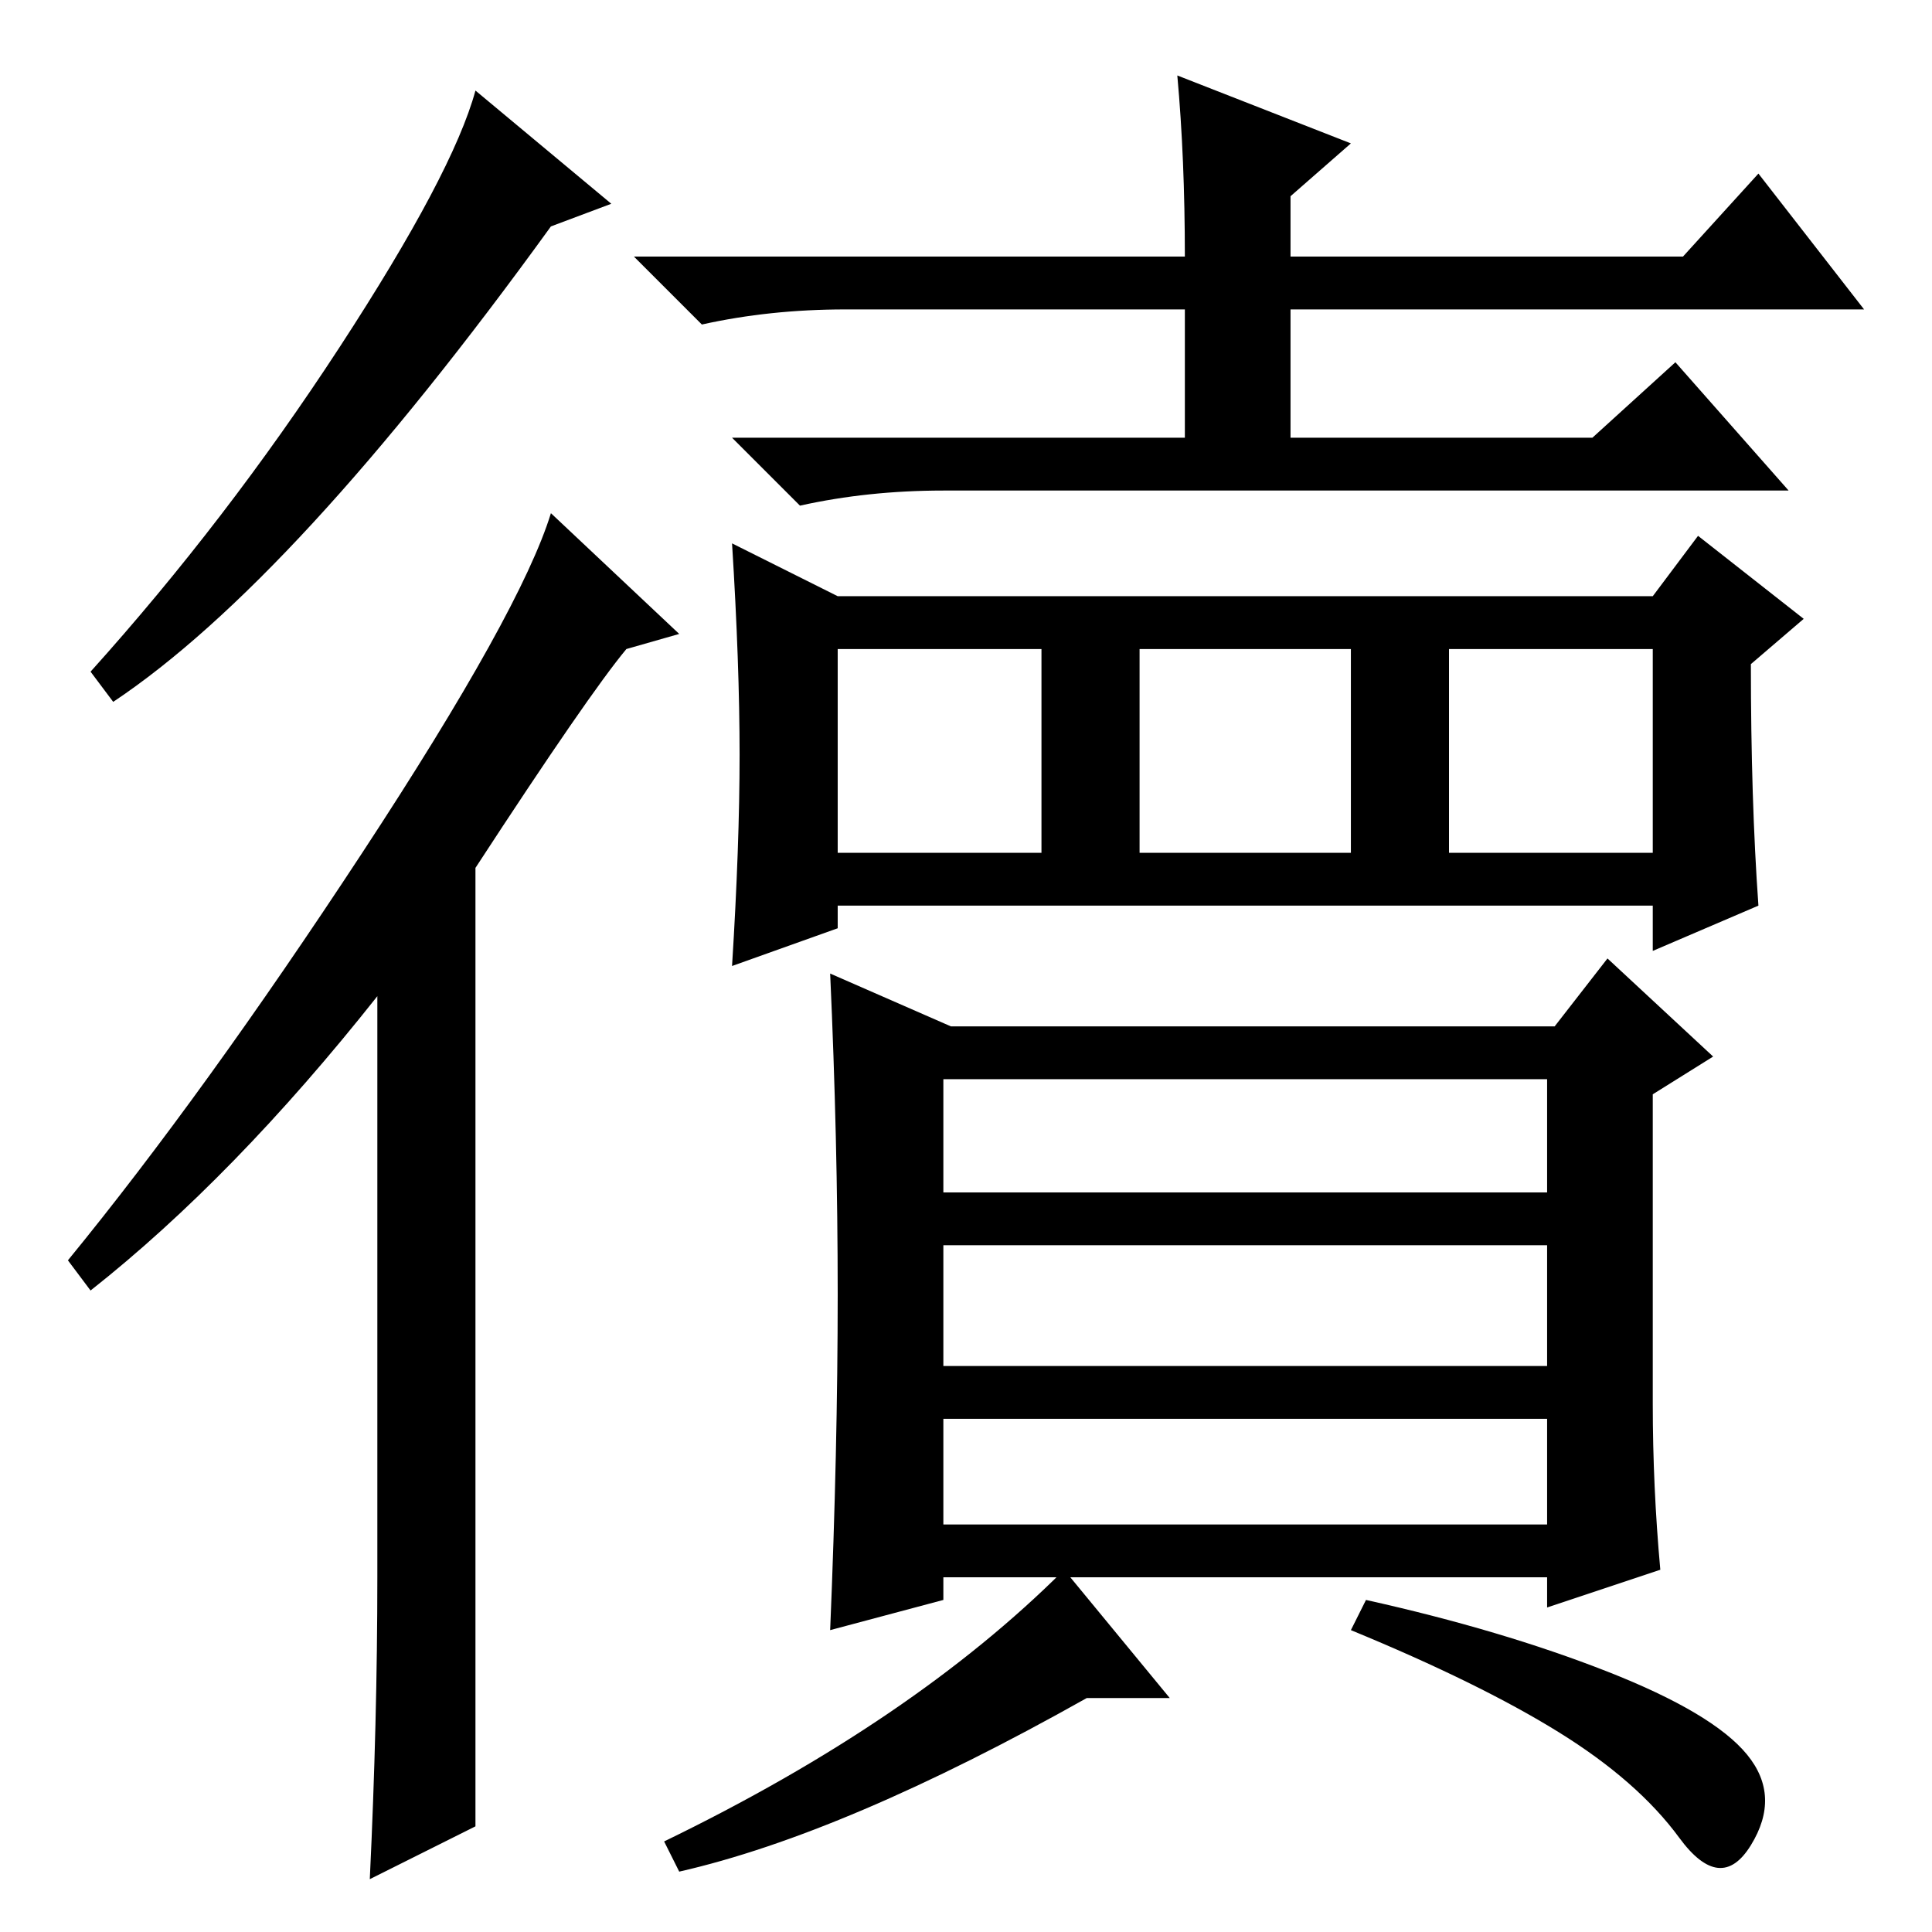 <?xml version="1.0" standalone="no"?>
<!DOCTYPE svg PUBLIC "-//W3C//DTD SVG 1.1//EN" "http://www.w3.org/Graphics/SVG/1.1/DTD/svg11.dtd" >
<svg xmlns="http://www.w3.org/2000/svg" xmlns:xlink="http://www.w3.org/1999/xlink" version="1.1" viewBox="0 -36 256 256">
  <g transform="matrix(1 0 0 -1 0 220)">
   <path fill="currentColor"
d="M205 113h-80v-15h80v15zM205 91h-80v-16h80v16zM205 68h-80v-14h80v14zM141 48l14 -17h-11q-32 -18 -54 -23l-2 4q33 16 53 36zM213 34.5q14 -5.5 18.5 -11t0.5 -12t-9.5 1t-16 14t-27.5 13.5l2 4q18 -4 32 -9.5zM111 84.5q0 20.5 -1 42.5l16 -7h80l7 9l14 -13l-8 -5v-41
q0 -11 1 -22l-15 -5v4h-80v-3l-15 -4q1 24 1 44.5zM156 246l23 -9l-8 -7v-8h52l10 11l14 -18h-76v-17h40l11 10l15 -17h-112q-10 0 -19 -2l-9 9h60v17h-45q-10 0 -19 -2l-9 9h73q0 13 -1 24zM233 136l-14 -6v6h-108v-3l-14 -5q1 16 1 28t-1 28l14 -7h108l6 8l14 -11l-7 -6
q0 -18 1 -32zM111 143h27v27h-27v-27zM151 143h28v27h-28v-27zM192 143h27v27h-27v-27zM63 14l-14 -7q1 21 1 40v77q-19 -24 -38 -39l-3 4q18 22 39 54t25 45l17 -16l-7 -2q-5 -6 -20 -29v-127zM81 229l-8 -3q-34 -47 -58 -63l-3 4q18 20 33 43t18 34z" />
  </g>

</svg>
